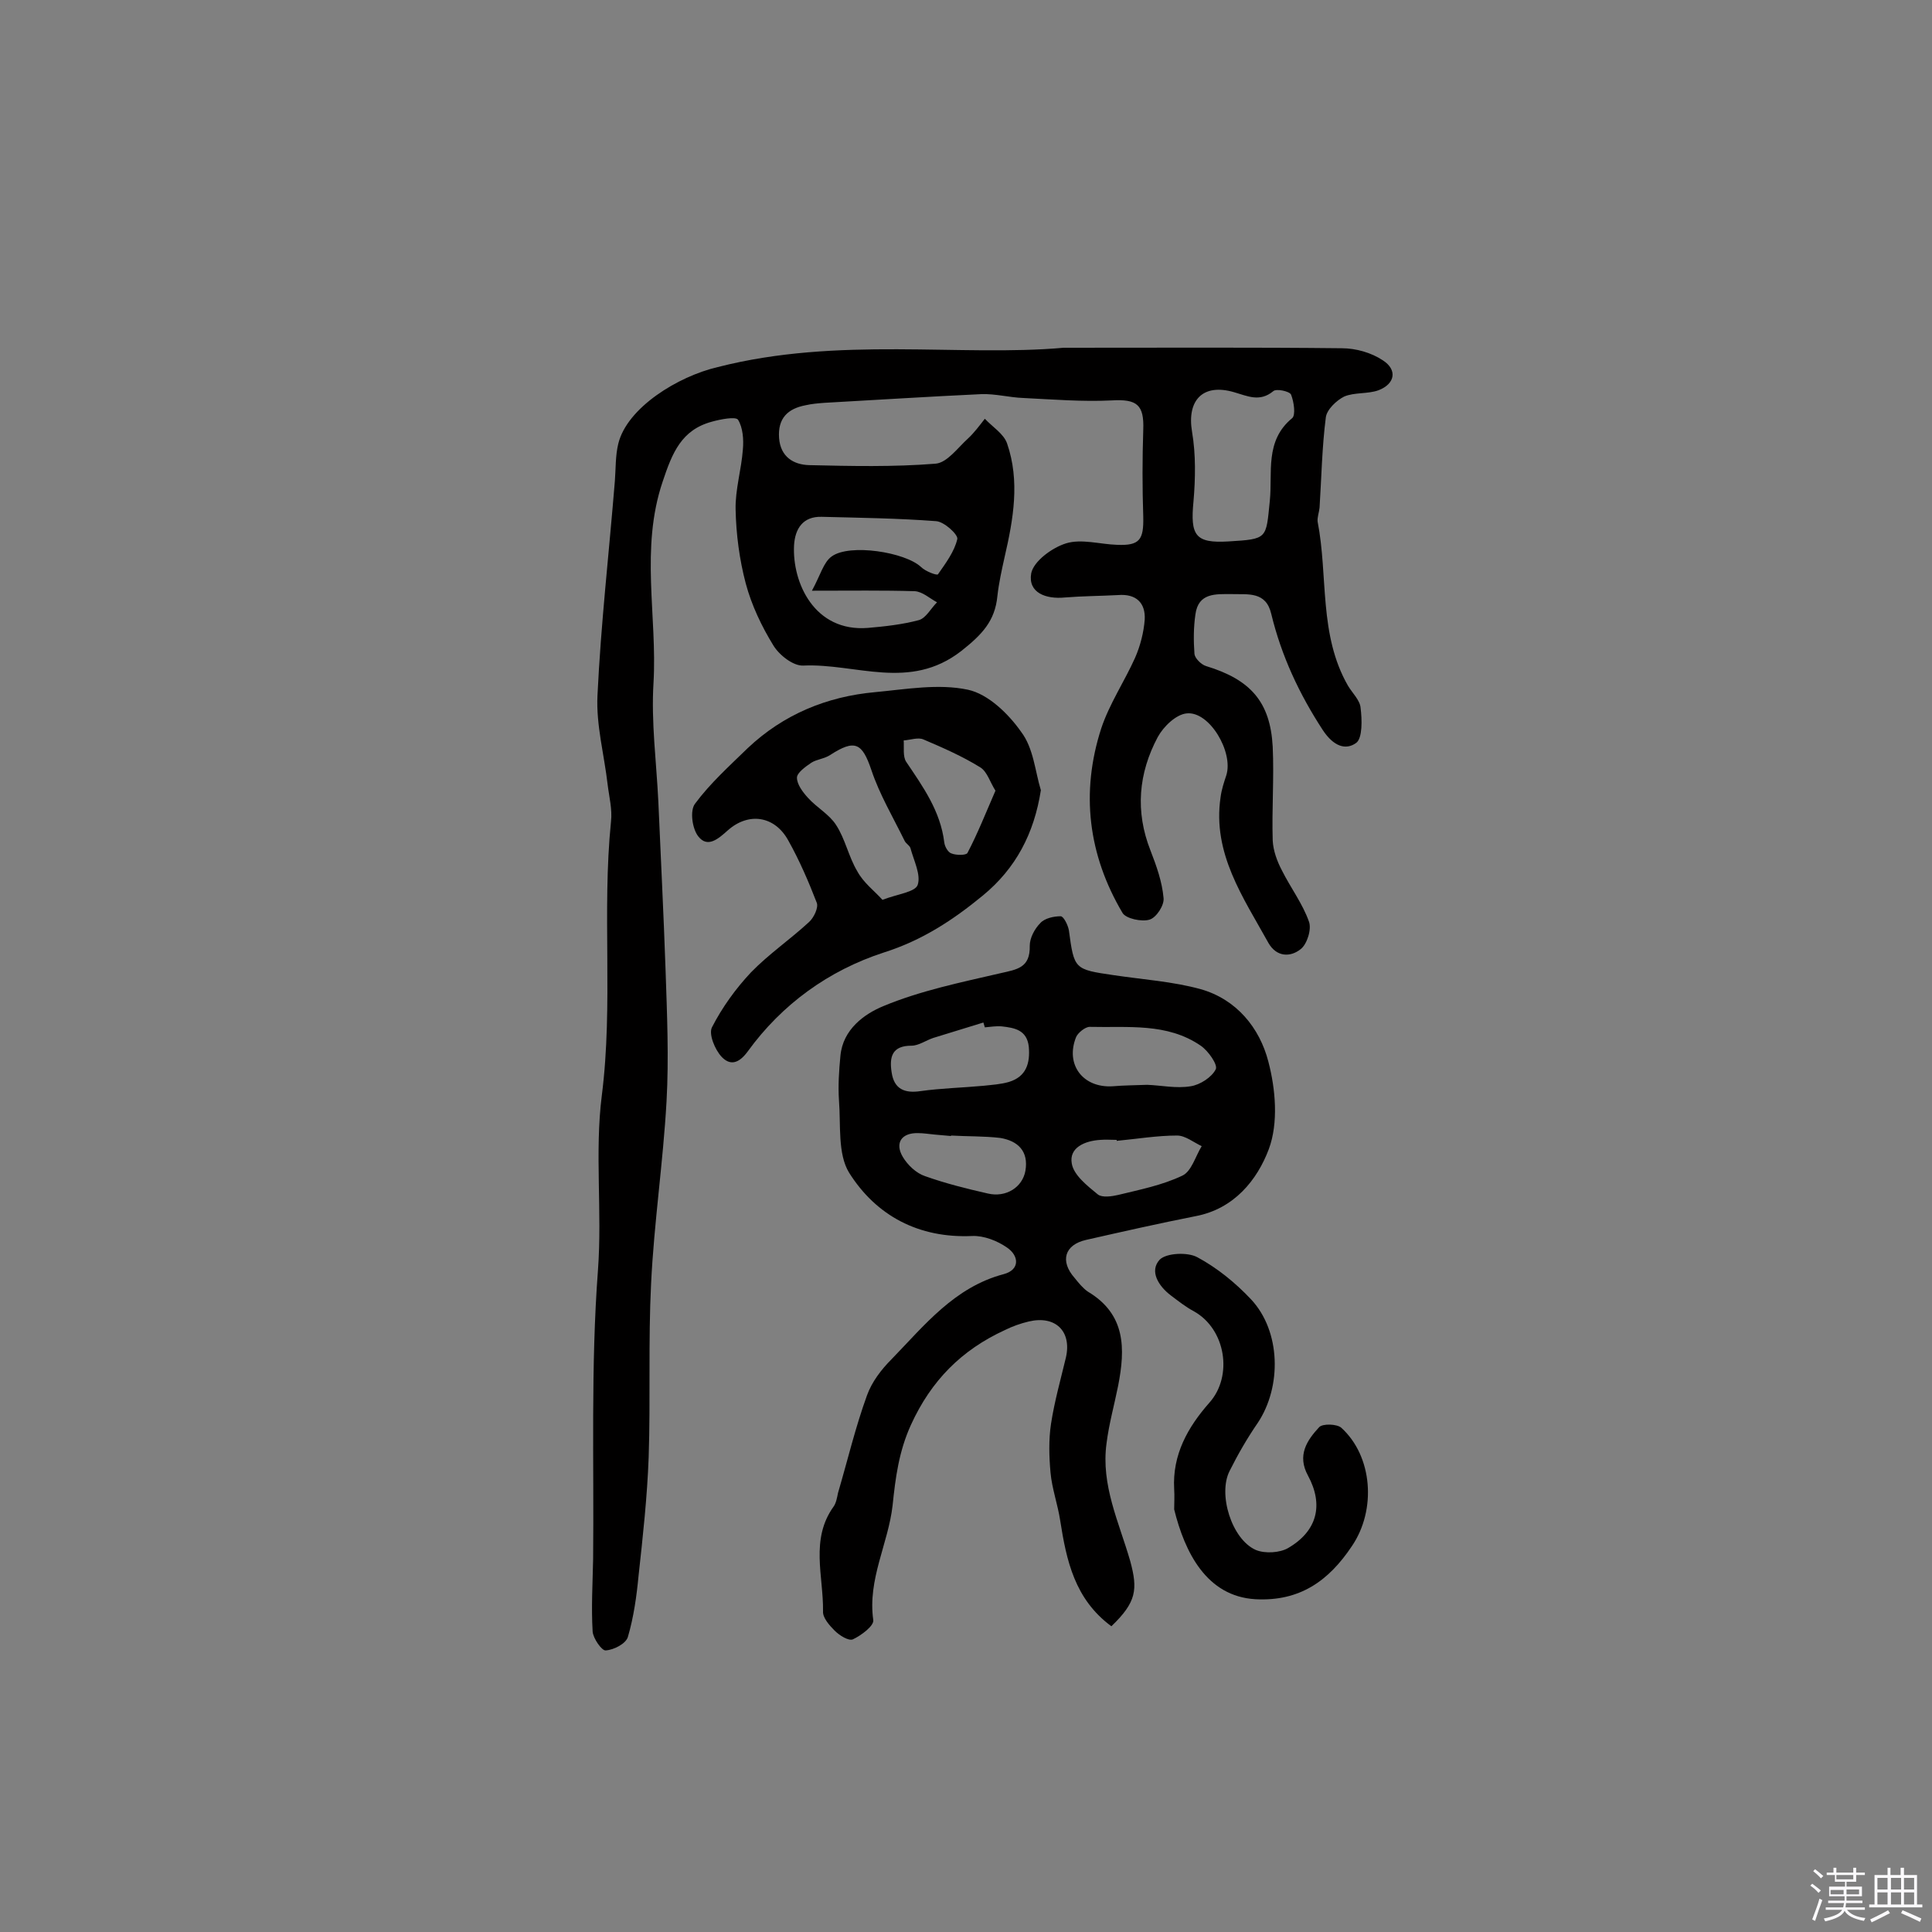 <svg enable-background="new 0 0 400 400" viewBox="0 0 400 400" xmlns="http://www.w3.org/2000/svg"><rect x="0" y="0" width="400" height="400" fill="#808080" stroke="none"/><path d="m374.8 390.4.4-.4c.7.5 1.3 1 1.8 1.4l-.5.5c-.5-.6-1.1-1.1-1.7-1.5zm1 7.3-.6-.3c.5-1.4 1.1-2.8 1.5-4.3.2.1.4.2.6.3-.5 1.3-1 2.8-1.5 4.3zm-.4-10.3.4-.4c.4.3 1 .8 1.7 1.4l-.5.5c-.4-.5-1-1-1.6-1.5zm2.5.3h1.7v-1h.6v1h3.5v-1h.6v1h1.8v.5h-1.8v1.4h-2v1h3.2v2h-3.2v.9h3.3v.5h-3.4c0 .3-.1.6-.1.9h4v.5h-3.7c.7.9 1.9 1.5 3.8 1.7-.1.2-.2.4-.3.6-2.1-.4-3.5-1.1-4-2.1-.4 1-1.8 1.7-4 2.2-.1-.2-.2-.4-.3-.6 2.1-.4 3.4-1 3.8-1.8h-3.4v-.5h3.6c.1-.3.1-.6.2-.9h-3.3v-.5h3.4c0-.3 0-.6 0-.9h-3.2v-2h3.3v-1h-2.1v-1.4h-1.7v-.5zm1.1 3.5v1h2.7c0-.3 0-.4 0-.4 0-.1 0-.2 0-.2 0-.1 0-.2 0-.3h-2.7zm1.2-3v.9h3.5v-.9zm4.7 3h-2.6v.6.4h2.6z" fill="#fbfafc"/><path d="m393.6 386.7h.6v1.5h2.7v6.1h1.1v.6h-11v-.6h1.1v-6.1h2.7v-1.5h.6v1.5h2.1v-1.5zm-2.7 8.8.4.6c-1.2.6-2.5 1.3-3.8 1.9-.1-.2-.2-.4-.3-.6 1.2-.6 2.5-1.2 3.7-1.9zm-2.2-6.7v2.4h2.1v-2.4zm0 3v2.5h2.1v-2.5zm2.8-3v2.4h2.1v-2.4zm0 3v2.5h2.1v-2.5zm6 6.1c-1.4-.7-2.7-1.3-3.9-1.8l.3-.6c1.5.6 2.7 1.2 3.9 1.7zm-1.2-9.1h-2.1v2.4h2.1zm-2.1 3v2.5h2.1v-2.5z" fill="#fbfafc"/><g fill="#010000"><path d="m220.2 72c21.6 0 39.6-.1 57.6.1 2.9 0 6.1.9 8.5 2.5 3.1 2 2.5 4.9-.9 6.2-2.2.8-5 .4-7.1 1.3-1.6.8-3.6 2.7-3.8 4.3-.8 6.2-.9 12.5-1.3 18.7-.1 1-.5 2-.4 2.9 2.2 11.3.2 23.4 6.3 34 .9 1.5 2.5 3 2.6 4.6.3 2.4.4 6.2-.9 7.2-2.2 1.6-4.7.7-6.9-2.6-4.9-7.5-8.6-15.4-10.7-24.1-1.1-4.7-4.8-4-8.2-4.1-3.3 0-6.9-.3-7.5 4.2-.4 2.7-.4 5.5-.2 8.2.1.9 1.4 2.2 2.4 2.5 9.2 2.8 13.3 7.4 13.8 16.7.3 6.5-.2 13 0 19.4.1 2.1.9 4.3 1.9 6.2 1.8 3.6 4.3 6.9 5.6 10.6.6 1.6-.4 4.7-1.7 5.7-2.1 1.7-5 1.7-6.7-1.3-5.2-9.4-11.6-18.5-9.9-30.1.2-1.6.7-3.1 1.2-4.6 1.5-4.8-3.5-13.3-8.2-12.8-2.2.2-4.8 2.7-6 4.9-4 7.5-4.7 15.4-1.5 23.5 1.2 3.1 2.4 6.4 2.7 9.8.2 1.5-1.5 4.1-2.9 4.5-1.6.5-4.9-.2-5.6-1.4-7.1-12-8.7-24.9-4.4-38.2 1.7-5.1 4.8-9.7 7-14.6 1.1-2.5 1.8-5.3 2-7.9.2-3.5-1.8-5.4-5.5-5.1-3.7.2-7.3.2-11 .5-4 .4-7.7-1-7-5 .5-2.5 4.3-5.3 7.2-6.2 3.2-1 7.1.2 10.6.3 4.7.2 5.5-1.1 5.4-5.8-.2-6-.2-12 0-18 .2-5.2-1.3-6.4-6.5-6.1-6.1.3-12.2-.2-18.3-.5-2.9-.1-5.8-.9-8.7-.8-10.8.5-21.7 1.2-32.5 1.8-1.3.1-2.6.2-3.9.5-3.7.7-5.8 2.7-5.5 6.8.3 3.9 3 5.5 6.2 5.6 8.7.2 17.5.4 26.2-.3 2.4-.2 4.6-3.3 6.7-5.2 1.3-1.2 2.4-2.7 3.5-4.1 1.6 1.7 3.9 3.1 4.6 5.1 2.7 7.8 1.3 15.7-.5 23.5-.6 2.7-1.2 5.4-1.5 8.1-.5 5.2-3.2 8-7.5 11.4-10.7 8.3-21.8 2.5-32.7 3-2.1.1-5-2.2-6.2-4.2-2.4-3.9-4.5-8.3-5.7-12.8-1.3-4.9-2-10.2-2.1-15.3-.1-4.1 1.2-8.3 1.5-12.4.2-2.1 0-4.6-1-6.2-.5-.7-3.6-.1-5.4.4-6.3 1.7-8.2 6.4-10.2 12.4-4.7 13.9-1.1 27.9-1.9 41.7-.5 8.1.6 16.3 1 24.5.5 11.7 1.1 23.3 1.5 35 .3 9 .7 18.1.2 27.1-.7 12.6-2.6 25.2-3.2 37.8-.6 11.9-.1 23.9-.5 35.9-.3 8.2-1.2 16.4-2.1 24.6-.4 4.2-1 8.5-2.2 12.6-.4 1.4-2.9 2.7-4.6 2.8-.8.1-2.6-2.5-2.7-3.9-.3-5 0-10 .1-15 .2-19.9-.5-39.9 1-59.8.9-12.2-.7-24.4.8-36.2 2.4-18.9 0-37.9 1.9-56.7.3-2.5-.4-5.2-.7-7.7-.7-6.1-2.4-12.3-2.1-18.4.7-14.8 2.4-29.6 3.6-44.4.2-2.6.1-5.2.7-7.7 1.8-7.5 12.4-14 20.6-15.9 25-6.4 50.2-2.1 71.6-4zm34.1 40.1c8.2-.5 7.8-.5 8.6-8.4.6-5.8-1.1-12.4 4.6-17.1.8-.6.4-3.4-.2-4.9-.3-.7-3.1-1.3-3.7-.7-2.8 2.3-5.3 1-8.1.2-6.5-1.9-9.8 1.7-8.7 8.2.8 4.7.7 9.7.3 14.4-.7 7.1.4 8.7 7.2 8.3zm-86.2 10.2c1.8-3.3 2.4-5.9 4.1-7.1 3.7-2.7 15.2-.9 18.5 2.2.9.9 3.3 1.8 3.5 1.5 1.6-2.3 3.4-4.7 4-7.3.2-.9-2.7-3.6-4.4-3.7-7.9-.6-15.8-.7-23.7-.9-3.9-.1-5.5 2.5-5.7 5.9-.4 7.7 4.2 18 15.3 17.1 3.5-.3 7.1-.7 10.5-1.6 1.5-.4 2.5-2.4 3.8-3.7-1.5-.8-3-2.2-4.6-2.3-6.6-.2-13-.1-21.3-.1z"/><path d="m230.1 336.7c-7.6-5.6-9.3-13.6-10.6-21.9-.5-3.3-1.7-6.6-2-9.9s-.4-6.8.1-10.1c.7-4.6 2-9.2 3.1-13.8 1.2-5.4-2.2-8.7-7.7-7.4-1.7.4-3.4 1-5 1.8-8.9 4.1-15.2 10.4-19.4 19.6-2.5 5.5-3.2 10.9-3.8 16.7-.9 7.9-5.2 15.3-4 23.7.2 1.2-2.5 3.2-4.2 4-.9.4-2.8-.8-3.8-1.8-1.1-1.1-2.5-2.7-2.4-4 .1-7.3-2.7-14.9 2.2-21.7.5-.7.7-1.8.9-2.8 2-6.8 3.6-13.6 6-20.2 1-2.8 3-5.4 5.1-7.5 6.8-7 13-14.9 23.2-17.6 3.4-.9 3.2-3.8.7-5.5-2-1.4-4.8-2.5-7.2-2.4-11.1.5-19.9-4.2-25.5-13.1-2.4-3.9-1.7-9.9-2.1-15-.2-3 0-6.1.3-9.2.5-5.5 5-8.7 8.9-10.3 7.7-3.2 16-4.9 24.2-6.8 3.5-.8 6.2-1.1 6.1-5.7 0-1.6 1-3.5 2.2-4.7.9-1 2.8-1.4 4.2-1.4.6 0 1.5 1.8 1.7 2.9 1.1 8.1 1.1 8.1 9.3 9.3 6 .9 12.2 1.3 18 2.9 7.4 2.1 12.2 8 14 15 1.5 5.7 2.1 12.7.1 18.1-2.4 6.4-7.2 12.4-15.2 13.9-7.6 1.5-15.1 3.2-22.6 4.9-4.5 1-5.5 4.4-2.4 7.9.8 1 1.7 2.1 2.7 2.8 7.9 4.7 7.8 11.8 6.3 19.5-.8 4-1.9 7.9-2.4 11.9-1.2 8.7 2.6 16.4 4.9 24.4 1.6 5.9 1.3 8.5-3.9 13.5zm7.4-112.1c2.9.1 6 .8 9 .3 2-.3 4.4-1.9 5.2-3.5.5-.9-1.5-3.8-3.1-4.9-7-4.8-15.1-3.7-23-3.9-.9 0-2.4 1.2-2.8 2.1-2.3 5.7 1.4 10.6 7.6 10.2 2.3-.2 4.6-.2 7.1-.3zm-33.6-11.9c-.1-.3-.2-.7-.3-1-3.5 1.1-6.9 2.1-10.4 3.2-1.5.5-3 1.6-4.5 1.6-4 0-4.6 2.3-4.1 5.5.5 3.5 2.7 4.4 6 3.9 4.3-.6 8.7-.7 13-1.1 1.8-.2 3.6-.3 5.3-.8 3.6-1.1 4.4-3.9 4.1-7.3-.4-3.5-3-3.9-5.6-4.2-1.2-.1-2.3.1-3.5.2zm27.3 23.5c0-.1 0-.2 0-.2-1.1 0-2.3-.1-3.4 0-3.2.2-6.5 1.6-5.9 4.9.4 2.4 3.2 4.6 5.4 6.4.9.7 2.9.4 4.2.1 4.5-1.1 9.1-2 13.3-4 1.9-.9 2.7-4 4-6.1-1.7-.8-3.4-2.2-5.1-2.2-4.1 0-8.3.7-12.5 1.1zm-34.3-1.1v.1c-1.1-.1-2.3-.2-3.4-.3s-2.3-.3-3.4-.3c-3.4-.1-4.9 2-3.2 4.9 1 1.7 2.8 3.4 4.6 4 4.2 1.5 8.6 2.6 13 3.6 3.8.9 7.2-1.3 7.8-4.7.7-4.1-1.6-6.2-5.2-6.8-3.4-.4-6.8-.3-10.2-.5z"/><path d="m215.5 163.6c-1.4 9-5.2 16.2-12 21.8-6.2 5.1-12.6 9.3-20.5 11.8-11.4 3.7-21.1 10.7-28.2 20.5-1.9 2.6-3.7 2.9-5.4 1.1-1.4-1.5-2.7-4.7-2-6.1 2.1-4.1 4.9-8 8.1-11.4 3.7-3.8 8.1-6.8 12-10.4 1-.9 2-3 1.6-4-1.7-4.4-3.6-8.8-5.9-12.9-2.8-5.1-8.2-5.9-12.5-2.1-2 1.8-4.2 3.7-6.1 1.3-1.3-1.6-1.8-5.4-.7-6.8 3.1-4.2 7.1-7.8 10.9-11.5 7.4-7 16.4-10.7 26.4-11.6 6.4-.6 13.1-1.8 19.2-.5 4.2.9 8.4 5 11 8.7 2.6 3.4 2.9 8.2 4.1 12.1zm-32.8 22.7c3.1-1.2 6.8-1.6 7.3-3.1.7-2.1-.8-5-1.5-7.6-.2-.6-.9-.9-1.2-1.5-2.4-4.9-5.2-9.6-6.9-14.7-1.9-5.6-3.4-6.4-8.5-3.1-1.2.8-2.8.9-3.9 1.6-1.2.8-3 2.1-3 3.1 0 1.4 1.2 3 2.3 4.2 1.8 2 4.4 3.4 5.8 5.6 1.9 2.9 2.6 6.6 4.4 9.6 1.3 2.4 3.5 4 5.2 5.9zm23.4-22.6c-1.1-1.7-1.7-3.9-3.1-4.8-3.7-2.3-7.8-4.1-11.8-5.8-1.1-.5-2.7.1-4.1.2.1 1.5-.2 3.3.5 4.4 3.5 5.2 7.1 10.2 7.9 16.7.1.9.8 2.1 1.5 2.3 1 .4 3 .4 3.3-.1 2.1-4 3.8-8.3 5.8-12.9z"/><path d="m243.1 308.3c-.4-7.1 2.8-12.8 7.3-17.9 4.9-5.5 3.4-15.2-3.2-18.9-1.7-.9-3.2-2.1-4.8-3.3-2.5-1.9-4.5-5-2.3-7.4 1.4-1.4 5.8-1.6 7.8-.5 4.1 2.2 7.9 5.3 11.1 8.7 6.2 6.6 6.4 18.1 1.4 25.6-2.2 3.2-4.1 6.5-5.8 9.9-2.5 4.8.4 14.2 5.4 16.4 1.9.8 5 .6 6.7-.4 6-3.5 7.4-8.9 4.1-15-2.3-4.2-.2-7.3 2.3-10 .7-.8 3.7-.7 4.6.1 6.5 5.9 7.3 17 2.2 24.5-4.8 7.2-10.8 11.5-20 11-10.1-.6-14.6-9.7-16.8-18.6 0-1.2.1-2.7 0-4.2z"/></g></svg>
